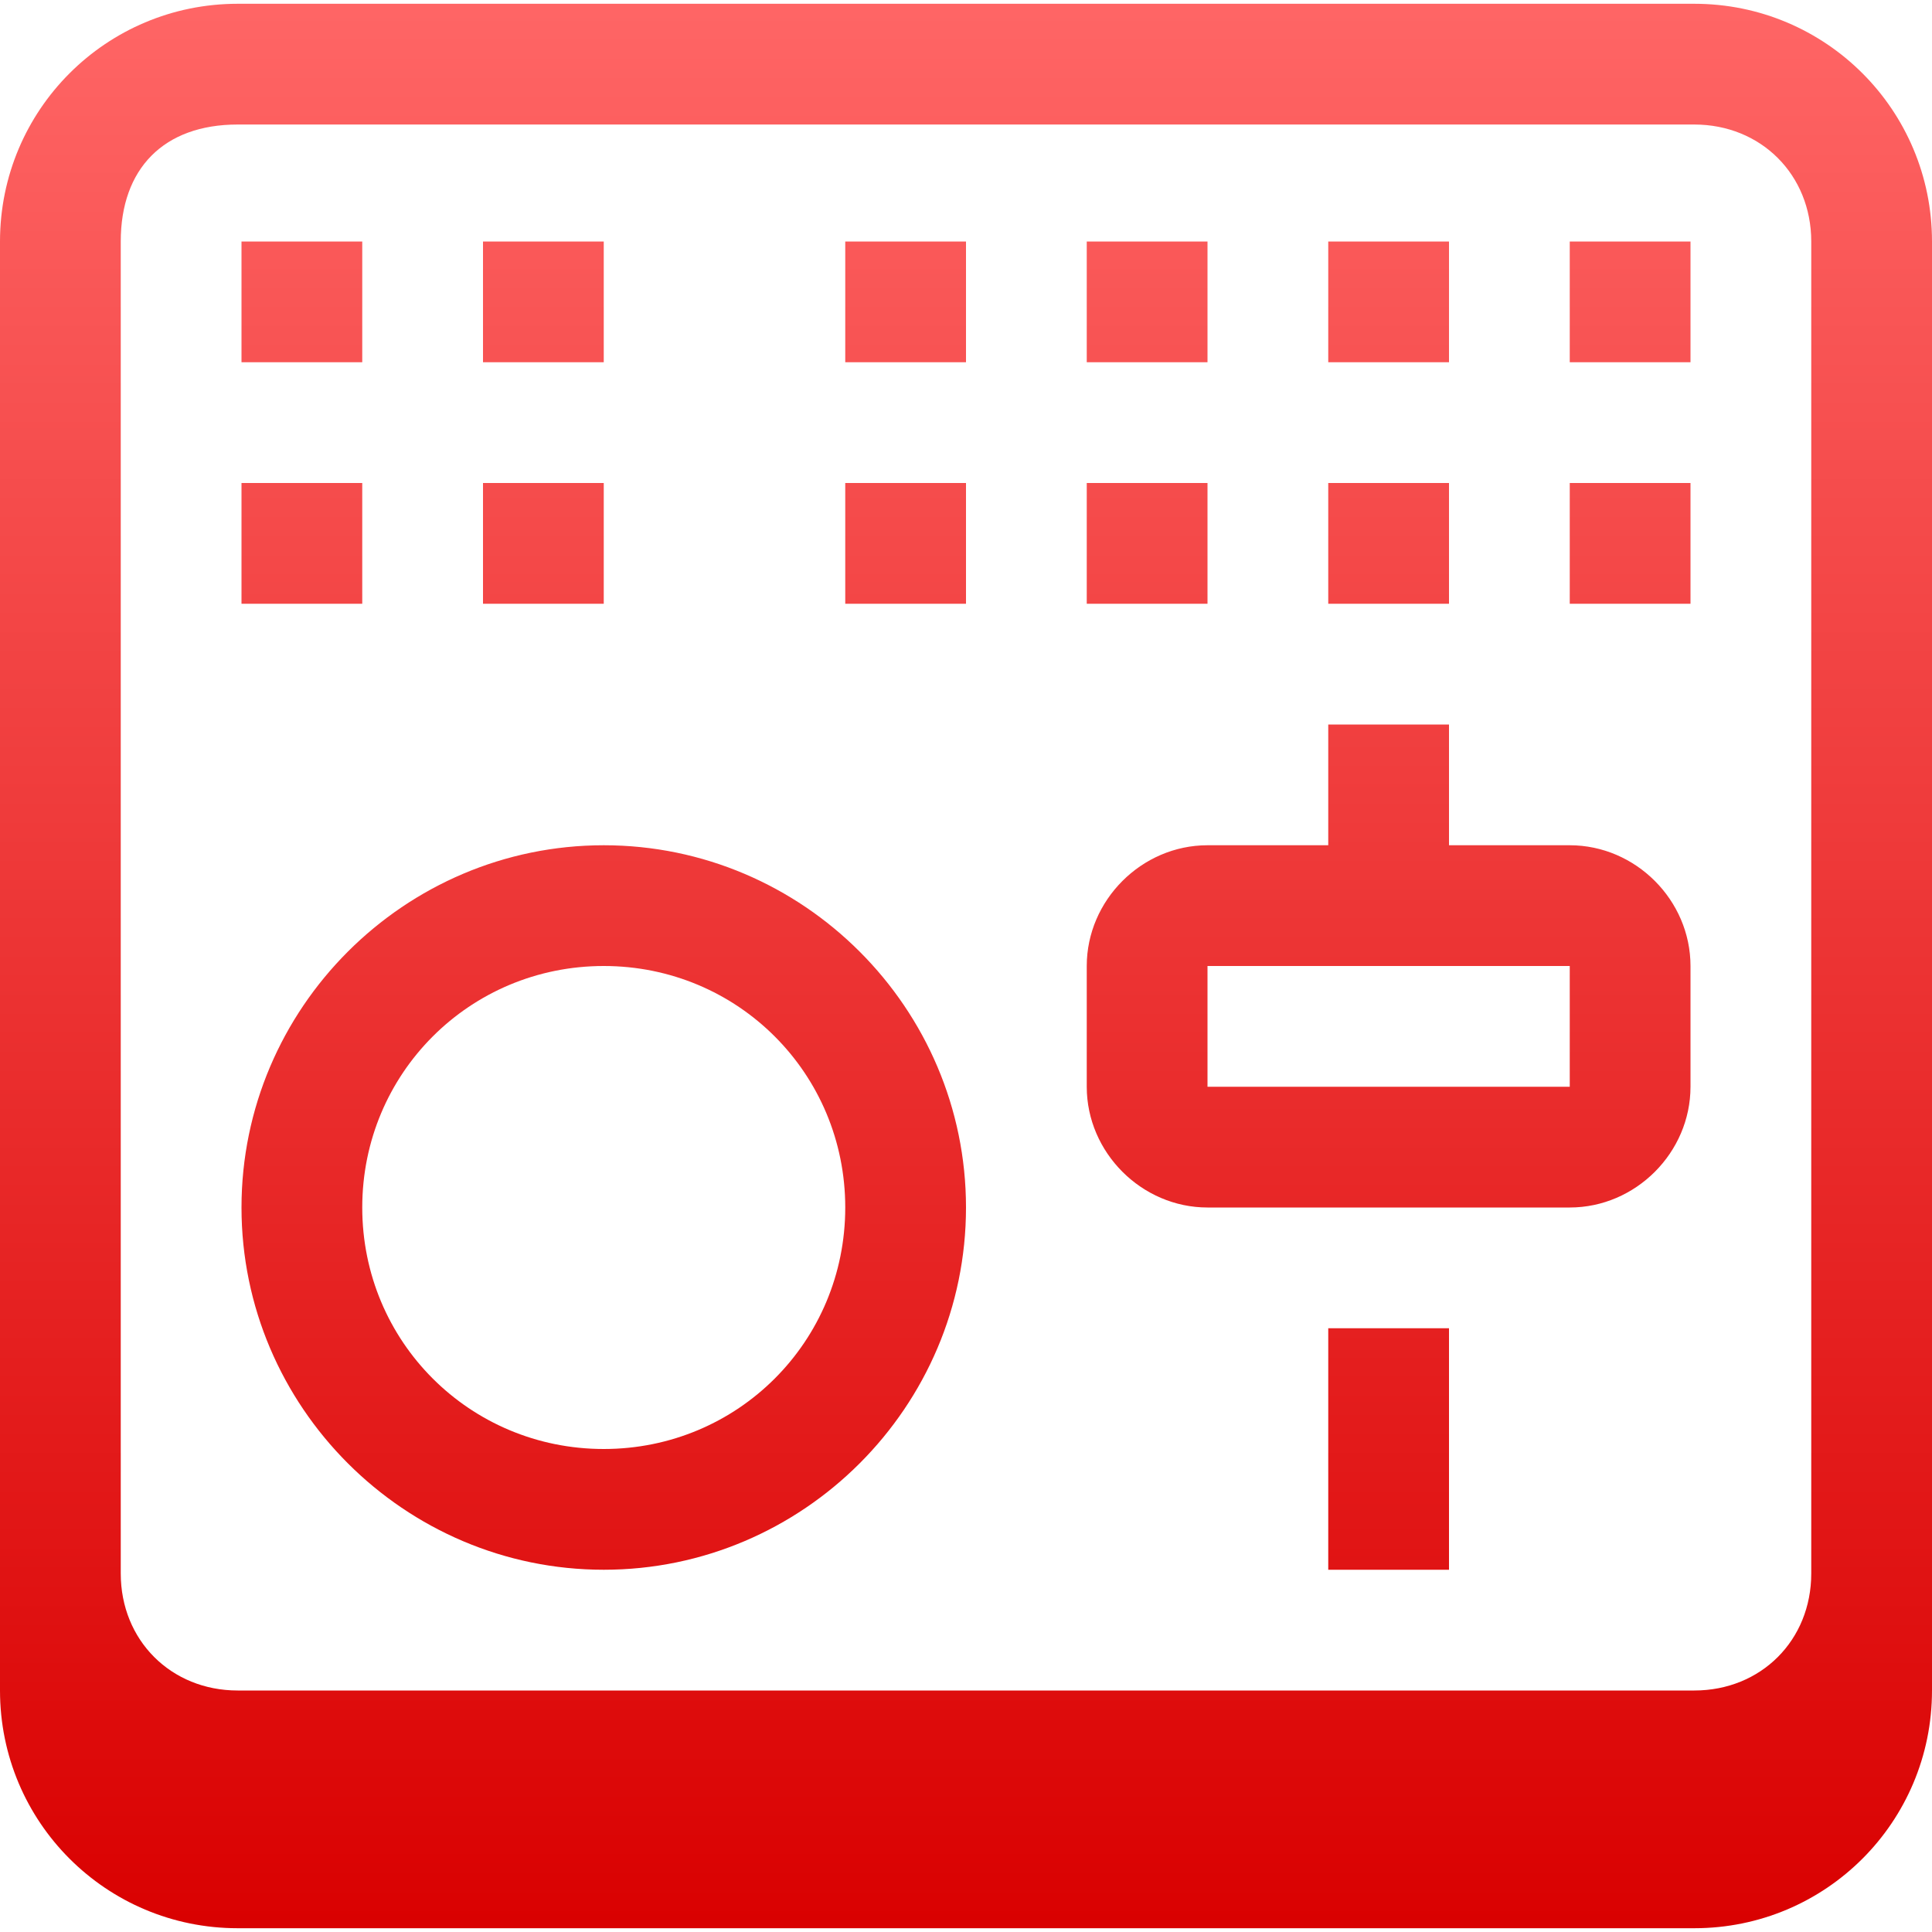 <svg xmlns="http://www.w3.org/2000/svg" xmlns:xlink="http://www.w3.org/1999/xlink" width="64" height="64" viewBox="0 0 64 64" version="1.1">
<defs>
<linearGradient id="linear0" gradientUnits="userSpaceOnUse" x1="0" y1="0" x2="0" y2="1" gradientTransform="matrix(64,0,0,63.75,0,0.125)">
<stop offset="0" style="stop-color:#ff6666;stop-opacity:1;"/>
<stop offset="1" style="stop-color:#d90000;stop-opacity:1;"/>
</linearGradient>
</defs>
<g id="surface1">
<path style=" stroke:none;fill-rule:nonzero;fill:url(#linear0);" d="M 7.875 0.125 C 3.52 0.125 0 3.641 0 8 L 0 56 C 0 60.359 3.52 63.875 7.875 63.875 L 56.125 63.875 C 60.48 63.875 64 60.359 64 56 L 64 8 C 64 3.641 60.48 0.125 56.125 0.125 Z M 7.875 4.125 L 56.125 4.125 C 58.336 4.125 60 5.789 60 8 L 60 52.125 C 60 54.336 58.336 56 56.125 56 L 7.875 56 C 5.664 56 4 54.336 4 52.125 L 4 8 C 4 5.59 5.418 4.125 7.875 4.125 Z M 8 8 L 8 12 L 12 12 L 12 8 Z M 16 8 L 16 12 L 20 12 L 20 8 Z M 28 8 L 28 12 L 32 12 L 32 8 Z M 36 8 L 36 12 L 40 12 L 40 8 Z M 44 8 L 44 12 L 48 12 L 48 8 Z M 52 8 L 52 12 L 56 12 L 56 8 Z M 8 16 L 8 20 L 12 20 L 12 16 Z M 16 16 L 16 20 L 20 20 L 20 16 Z M 28 16 L 28 20 L 32 20 L 32 16 Z M 36 16 L 36 20 L 40 20 L 40 16 Z M 44 16 L 44 20 L 48 20 L 48 16 Z M 52 16 L 52 20 L 56 20 L 56 16 Z M 44 24 L 44 28 L 40 28 C 37.82 28 36 29.82 36 32 L 36 36 C 36 38.18 37.82 40 40 40 L 52 40 C 54.184 40 56 38.18 56 36 L 56 32 C 56 29.82 54.184 28 52 28 L 48 28 L 48 24 Z M 20 28 C 13.398 28 8 33.395 8 40 C 8 46.602 13.398 52 20 52 C 26.605 52 32 46.602 32 40 C 32 33.395 26.605 28 20 28 Z M 20 32 C 24.441 32 28 35.559 28 40 C 28 44.441 24.441 48 20 48 C 15.559 48 12 44.441 12 40 C 12 35.559 15.559 32 20 32 Z M 40 32 L 52 32 L 52 36 L 40 36 Z M 44 44 L 44 52 L 48 52 L 48 44 Z M 44 44 "/>
</g>
</svg>
